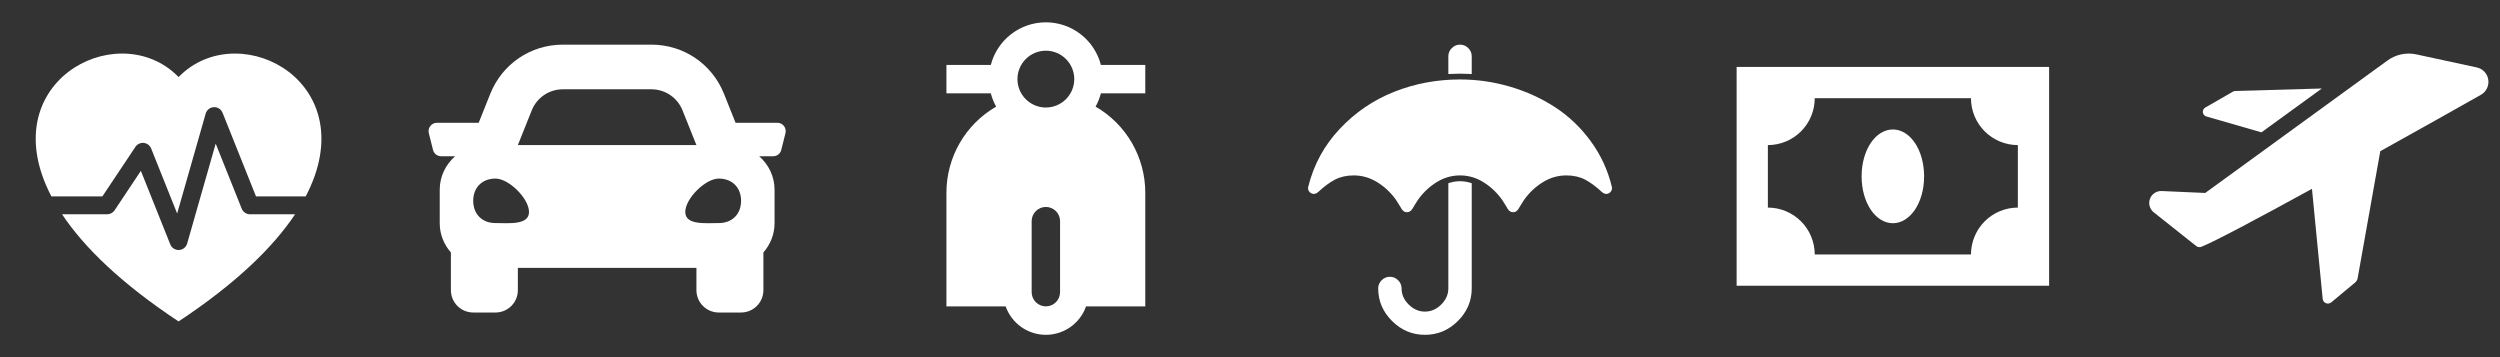 <svg width="140" height="20" viewBox="0 0 140 20" fill="none" xmlns="http://www.w3.org/2000/svg">
<rect x="0" y="0" width="140" height="20" fill="#333333" stroke="none"/>
<path fill-rule="evenodd" clip-rule="evenodd" d="M3.475 12C4.702 13.84 6.779 15.871 10 18C13.221 15.871 15.298 13.84 16.525 12H14C13.9 12 13.802 11.97 13.72 11.914C13.637 11.858 13.573 11.779 13.536 11.686L12.079 8.044L10.481 13.637C10.452 13.737 10.393 13.826 10.311 13.891C10.23 13.956 10.13 13.994 10.026 13.999C9.922 14.005 9.818 13.977 9.731 13.921C9.643 13.865 9.575 13.783 9.536 13.686L7.889 9.568L6.416 11.778C6.37 11.847 6.308 11.902 6.236 11.941C6.163 11.98 6.082 12 6 12H3.475ZM2.879 11C-0.426 4.68 6.41 1 9.824 4.143C9.884 4.198 9.943 4.255 10 4.314C10.056 4.255 10.115 4.199 10.176 4.144C13.59 1 20.426 4.68 17.12 11H14.337L12.463 6.314C12.424 6.217 12.356 6.135 12.268 6.079C12.18 6.023 12.077 5.995 11.973 6.001C11.869 6.006 11.769 6.044 11.687 6.109C11.606 6.174 11.546 6.263 11.518 6.363L9.921 11.956L8.464 8.314C8.43 8.23 8.374 8.156 8.301 8.101C8.228 8.046 8.142 8.013 8.051 8.003C7.961 7.994 7.869 8.009 7.787 8.048C7.705 8.087 7.634 8.147 7.584 8.223L5.732 11H2.88H2.879Z" fill="white"/>
<path d="M43.531 6.875H41.192L40.542 5.25C39.874 3.579 38.28 2.5 36.48 2.5H31.519C29.72 2.5 28.126 3.579 27.457 5.25L26.807 6.875H24.469C24.164 6.875 23.94 7.162 24.014 7.457L24.249 8.395C24.301 8.604 24.488 8.75 24.703 8.75H25.487C24.963 9.208 24.625 9.874 24.625 10.625V12.5C24.625 13.13 24.866 13.698 25.25 14.138V16.25C25.25 16.94 25.81 17.5 26.5 17.5H27.75C28.44 17.5 29 16.94 29 16.25V15H39V16.25C39 16.94 39.56 17.5 40.25 17.5H41.5C42.19 17.5 42.75 16.94 42.75 16.25V14.138C43.134 13.698 43.375 13.13 43.375 12.5V10.625C43.375 9.874 43.037 9.208 42.513 8.75H43.297C43.512 8.75 43.7 8.604 43.751 8.395L43.986 7.457C44.06 7.162 43.836 6.875 43.531 6.875ZM29.778 6.179C30.063 5.467 30.753 5 31.519 5H36.48C37.247 5 37.937 5.467 38.221 6.179L39 8.125H29L29.778 6.179ZM27.75 12.492C27 12.492 26.5 11.994 26.5 11.246C26.5 10.498 27 10 27.75 10C28.5 10 29.625 11.121 29.625 11.869C29.625 12.617 28.5 12.492 27.75 12.492ZM40.25 12.492C39.5 12.492 38.375 12.617 38.375 11.869C38.375 11.121 39.5 10 40.25 10C41 10 41.5 10.498 41.5 11.246C41.5 11.994 41 12.492 40.25 12.492V12.492Z" fill="white"/>
<path d="M61.352 5.971C62.199 6.459 62.902 7.162 63.391 8.009C63.879 8.856 64.136 9.816 64.136 10.794V17.157H60.819C60.655 17.623 60.35 18.026 59.947 18.311C59.544 18.597 59.062 18.75 58.568 18.75C58.074 18.75 57.592 18.597 57.189 18.311C56.786 18.026 56.481 17.623 56.317 17.157H53V10.794C53 9.816 53.257 8.856 53.745 8.009C54.234 7.162 54.937 6.459 55.784 5.971C55.653 5.736 55.553 5.486 55.486 5.226H53V3.635H55.486C55.663 2.952 56.062 2.347 56.62 1.916C57.178 1.484 57.863 1.25 58.568 1.25C59.273 1.25 59.959 1.484 60.516 1.916C61.074 2.347 61.473 2.952 61.65 3.635H64.136V5.226H61.65C61.582 5.485 61.483 5.736 61.353 5.971H61.352ZM58.568 11.589C58.357 11.589 58.155 11.673 58.006 11.822C57.856 11.971 57.773 12.174 57.773 12.384V16.362C57.773 16.573 57.856 16.775 58.006 16.924C58.155 17.073 58.357 17.157 58.568 17.157C58.779 17.157 58.981 17.073 59.13 16.924C59.28 16.775 59.364 16.573 59.364 16.362V12.384C59.364 12.174 59.28 11.971 59.13 11.822C58.981 11.673 58.779 11.589 58.568 11.589ZM58.568 6.021C58.99 6.021 59.395 5.853 59.693 5.555C59.991 5.257 60.159 4.852 60.159 4.43C60.159 4.008 59.991 3.604 59.693 3.305C59.395 3.007 58.99 2.839 58.568 2.839C58.146 2.839 57.742 3.007 57.443 3.305C57.145 3.604 56.977 4.008 56.977 4.43C56.977 4.852 57.145 5.257 57.443 5.555C57.742 5.853 58.146 6.021 58.568 6.021Z" fill="white"/>
<path d="M82.417 10.259V16.15C82.417 16.854 82.157 17.463 81.639 17.978C81.121 18.493 80.507 18.75 79.798 18.75C79.088 18.75 78.475 18.493 77.956 17.978C77.438 17.463 77.179 16.854 77.179 16.15C77.179 15.974 77.243 15.822 77.373 15.693C77.502 15.564 77.656 15.5 77.833 15.5C78.011 15.5 78.164 15.564 78.294 15.693C78.423 15.822 78.488 15.974 78.488 16.15C78.488 16.488 78.621 16.79 78.887 17.054C79.153 17.318 79.457 17.45 79.798 17.45C80.139 17.45 80.442 17.318 80.708 17.054C80.974 16.79 81.107 16.488 81.107 16.15V10.259C81.332 10.185 81.55 10.148 81.762 10.148C81.973 10.148 82.192 10.185 82.417 10.259ZM90.274 10.534C90.274 10.622 90.241 10.698 90.177 10.762C90.112 10.826 90.035 10.859 89.946 10.859C89.871 10.859 89.793 10.825 89.711 10.757C89.377 10.446 89.06 10.212 88.76 10.056C88.46 9.901 88.112 9.823 87.716 9.823C87.252 9.823 86.816 9.948 86.407 10.198C85.997 10.449 85.646 10.777 85.353 11.184C85.305 11.251 85.245 11.346 85.174 11.468C85.102 11.59 85.053 11.671 85.025 11.712C84.951 11.827 84.855 11.884 84.739 11.884C84.616 11.884 84.517 11.827 84.442 11.712C84.415 11.671 84.366 11.59 84.294 11.468C84.222 11.346 84.163 11.251 84.115 11.184C83.822 10.777 83.472 10.449 83.066 10.198C82.66 9.948 82.226 9.823 81.762 9.823C81.298 9.823 80.863 9.948 80.457 10.198C80.052 10.449 79.702 10.777 79.409 11.184C79.361 11.251 79.301 11.346 79.23 11.468C79.158 11.59 79.109 11.671 79.082 11.712C79.006 11.827 78.908 11.884 78.785 11.884C78.669 11.884 78.573 11.827 78.498 11.712C78.471 11.671 78.422 11.59 78.35 11.468C78.278 11.346 78.219 11.251 78.171 11.184C77.878 10.777 77.526 10.449 77.117 10.198C76.708 9.948 76.272 9.823 75.808 9.823C75.412 9.823 75.064 9.901 74.764 10.056C74.464 10.212 74.147 10.446 73.813 10.757C73.731 10.825 73.652 10.859 73.577 10.859C73.489 10.859 73.412 10.826 73.347 10.762C73.282 10.698 73.25 10.622 73.25 10.534C73.25 10.5 73.253 10.476 73.26 10.463C73.567 9.223 74.155 8.142 75.025 7.218C75.895 6.293 76.911 5.601 78.074 5.141C79.237 4.68 80.466 4.45 81.762 4.45C82.717 4.45 83.653 4.585 84.57 4.856C85.488 5.127 86.328 5.511 87.092 6.009C87.856 6.507 88.519 7.14 89.082 7.908C89.645 8.677 90.038 9.528 90.264 10.463C90.27 10.476 90.274 10.5 90.274 10.534ZM82.417 3.15V4.145C82.13 4.132 81.912 4.125 81.762 4.125C81.612 4.125 81.394 4.132 81.107 4.145V3.15C81.107 2.974 81.172 2.822 81.302 2.693C81.431 2.564 81.585 2.5 81.762 2.5C81.939 2.5 82.093 2.564 82.222 2.693C82.352 2.822 82.417 2.974 82.417 3.15Z" fill="white"/>
<path d="M97.251 3.75V16H114.75V3.75H97.251ZM101.625 14.25C101.625 13.554 101.349 12.886 100.857 12.394C100.364 11.902 99.697 11.625 99.001 11.625V8.125C99.697 8.125 100.364 7.848 100.857 7.356C101.349 6.864 101.625 6.196 101.625 5.5H110.375C110.375 6.196 110.652 6.864 111.144 7.356C111.637 7.848 112.304 8.125 113 8.125V11.625C112.304 11.625 111.637 11.902 111.144 12.394C110.652 12.886 110.375 13.554 110.375 14.25H101.625ZM106 7.25C106.963 7.25 107.75 8.387 107.75 9.875C107.75 11.363 106.963 12.5 106 12.5C105.038 12.5 104.25 11.363 104.25 9.875C104.25 8.387 105.038 7.25 106 7.25Z" fill="white"/>
<path d="M123.563 6.524L126.64 7.412L130.021 4.956L125.168 5.095C125.121 5.098 125.074 5.113 125.034 5.138L123.499 6.021C123.451 6.048 123.412 6.088 123.387 6.137C123.363 6.185 123.353 6.24 123.36 6.294C123.367 6.349 123.39 6.399 123.426 6.44C123.462 6.481 123.51 6.511 123.563 6.524V6.524Z" fill="white"/>
<path d="M138.69 3.774L135.319 3.046C135.035 2.984 134.742 2.985 134.458 3.047C134.175 3.108 133.908 3.23 133.676 3.405L123.493 10.805L121.048 10.698C120.908 10.693 120.77 10.732 120.653 10.81C120.537 10.888 120.448 11.001 120.399 11.132C120.35 11.263 120.343 11.407 120.38 11.542C120.417 11.677 120.495 11.797 120.604 11.886L122.985 13.775C123.024 13.806 123.071 13.827 123.121 13.836C123.17 13.844 123.221 13.84 123.269 13.823C123.948 13.561 126.479 12.217 129.47 10.575L130.07 16.734C130.075 16.787 130.094 16.838 130.126 16.881C130.158 16.924 130.201 16.957 130.251 16.978C130.3 16.998 130.354 17.005 130.407 16.997C130.46 16.988 130.51 16.966 130.551 16.932L131.889 15.819C131.962 15.757 132.011 15.672 132.028 15.578L133.296 8.466C135.437 7.279 137.481 6.128 138.92 5.315C139.069 5.234 139.19 5.108 139.266 4.956C139.342 4.804 139.369 4.632 139.344 4.464C139.319 4.296 139.243 4.139 139.126 4.016C139.009 3.892 138.857 3.808 138.69 3.774V3.774Z" fill="white"/>
</svg>
